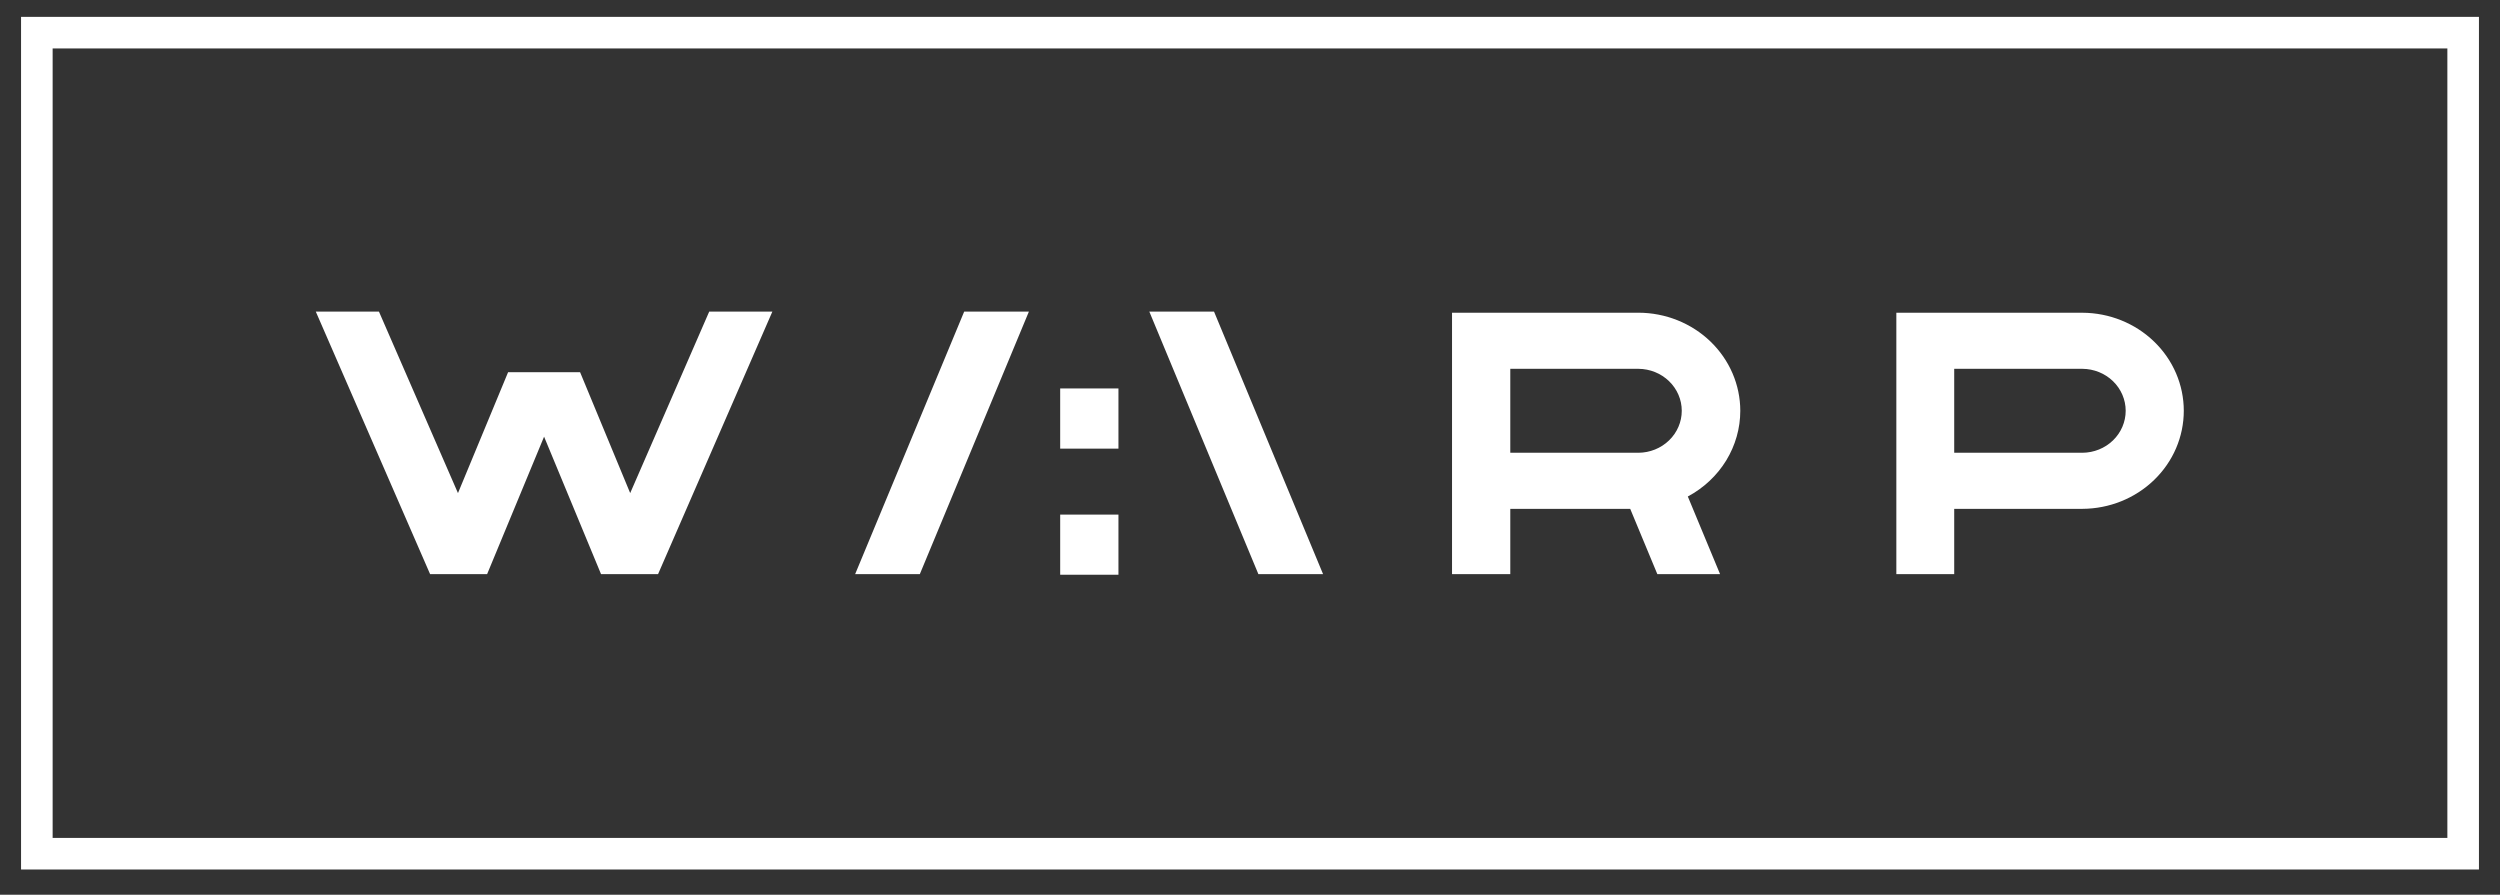 <svg width="95" height="34" viewBox="0 0 95 34" fill="none" xmlns="http://www.w3.org/2000/svg">
<rect x="0" y="0" width="95" height="34" fill="#333333" stroke="none"/>
<rect x="1.4" y="1.241" width="92.2" height="31.2" stroke="white" stroke-width="1.2"/>
<g clip-path="url(#clip0_43_24)">
<path d="M43.674 11.841L47.819 21.818H50.277L46.133 11.841H43.674Z" fill="white"/>
<path d="M32.495 21.818H34.953L39.098 11.841H36.639L32.495 21.818Z" fill="white"/>
<path d="M23.947 18.738L22.043 14.143H19.308L17.403 18.738L14.4 11.841H12L16.344 21.818H18.51L20.675 16.594L22.84 21.818H25.006L29.35 11.841H26.95L23.947 18.738Z" fill="white"/>
<path d="M66.131 15.61C66.13 14.622 65.722 13.675 64.996 12.976C64.271 12.278 63.287 11.885 62.261 11.883H55.177V21.818H57.391V19.336H61.948L62.979 21.818H65.363L64.137 18.867C64.741 18.544 65.244 18.072 65.595 17.5C65.945 16.927 66.131 16.275 66.131 15.61V15.61ZM57.391 14.015H62.261C62.699 14.018 63.117 14.187 63.425 14.486C63.734 14.785 63.907 15.189 63.907 15.61C63.907 16.031 63.734 16.435 63.425 16.734C63.117 17.033 62.699 17.202 62.261 17.205H57.391V14.015Z" fill="white"/>
<path d="M79.13 11.883H72.061V21.818H74.26V19.336H79.131C80.154 19.332 81.134 18.938 81.856 18.239C82.579 17.541 82.984 16.596 82.984 15.61C82.984 14.624 82.579 13.679 81.856 12.981C81.134 12.282 80.154 11.888 79.131 11.884L79.13 11.883ZM79.13 17.205H74.26V14.015H79.131C79.568 14.018 79.987 14.187 80.295 14.486C80.603 14.785 80.776 15.189 80.776 15.61C80.776 16.031 80.603 16.435 80.295 16.734C79.987 17.033 79.568 17.202 79.131 17.205H79.13Z" fill="white"/>
<path d="M42.501 14.761H40.287V17.048H42.501V14.761Z" fill="white"/>
<path d="M40.287 21.818V21.841H42.501V21.818V19.554H40.287V21.818Z" fill="white"/>
</g>
<defs>
<clipPath id="clip0_43_24">
<rect width="71" height="10" fill="white" transform="translate(12 11.841)"/>
</clipPath>
</defs>
</svg>

